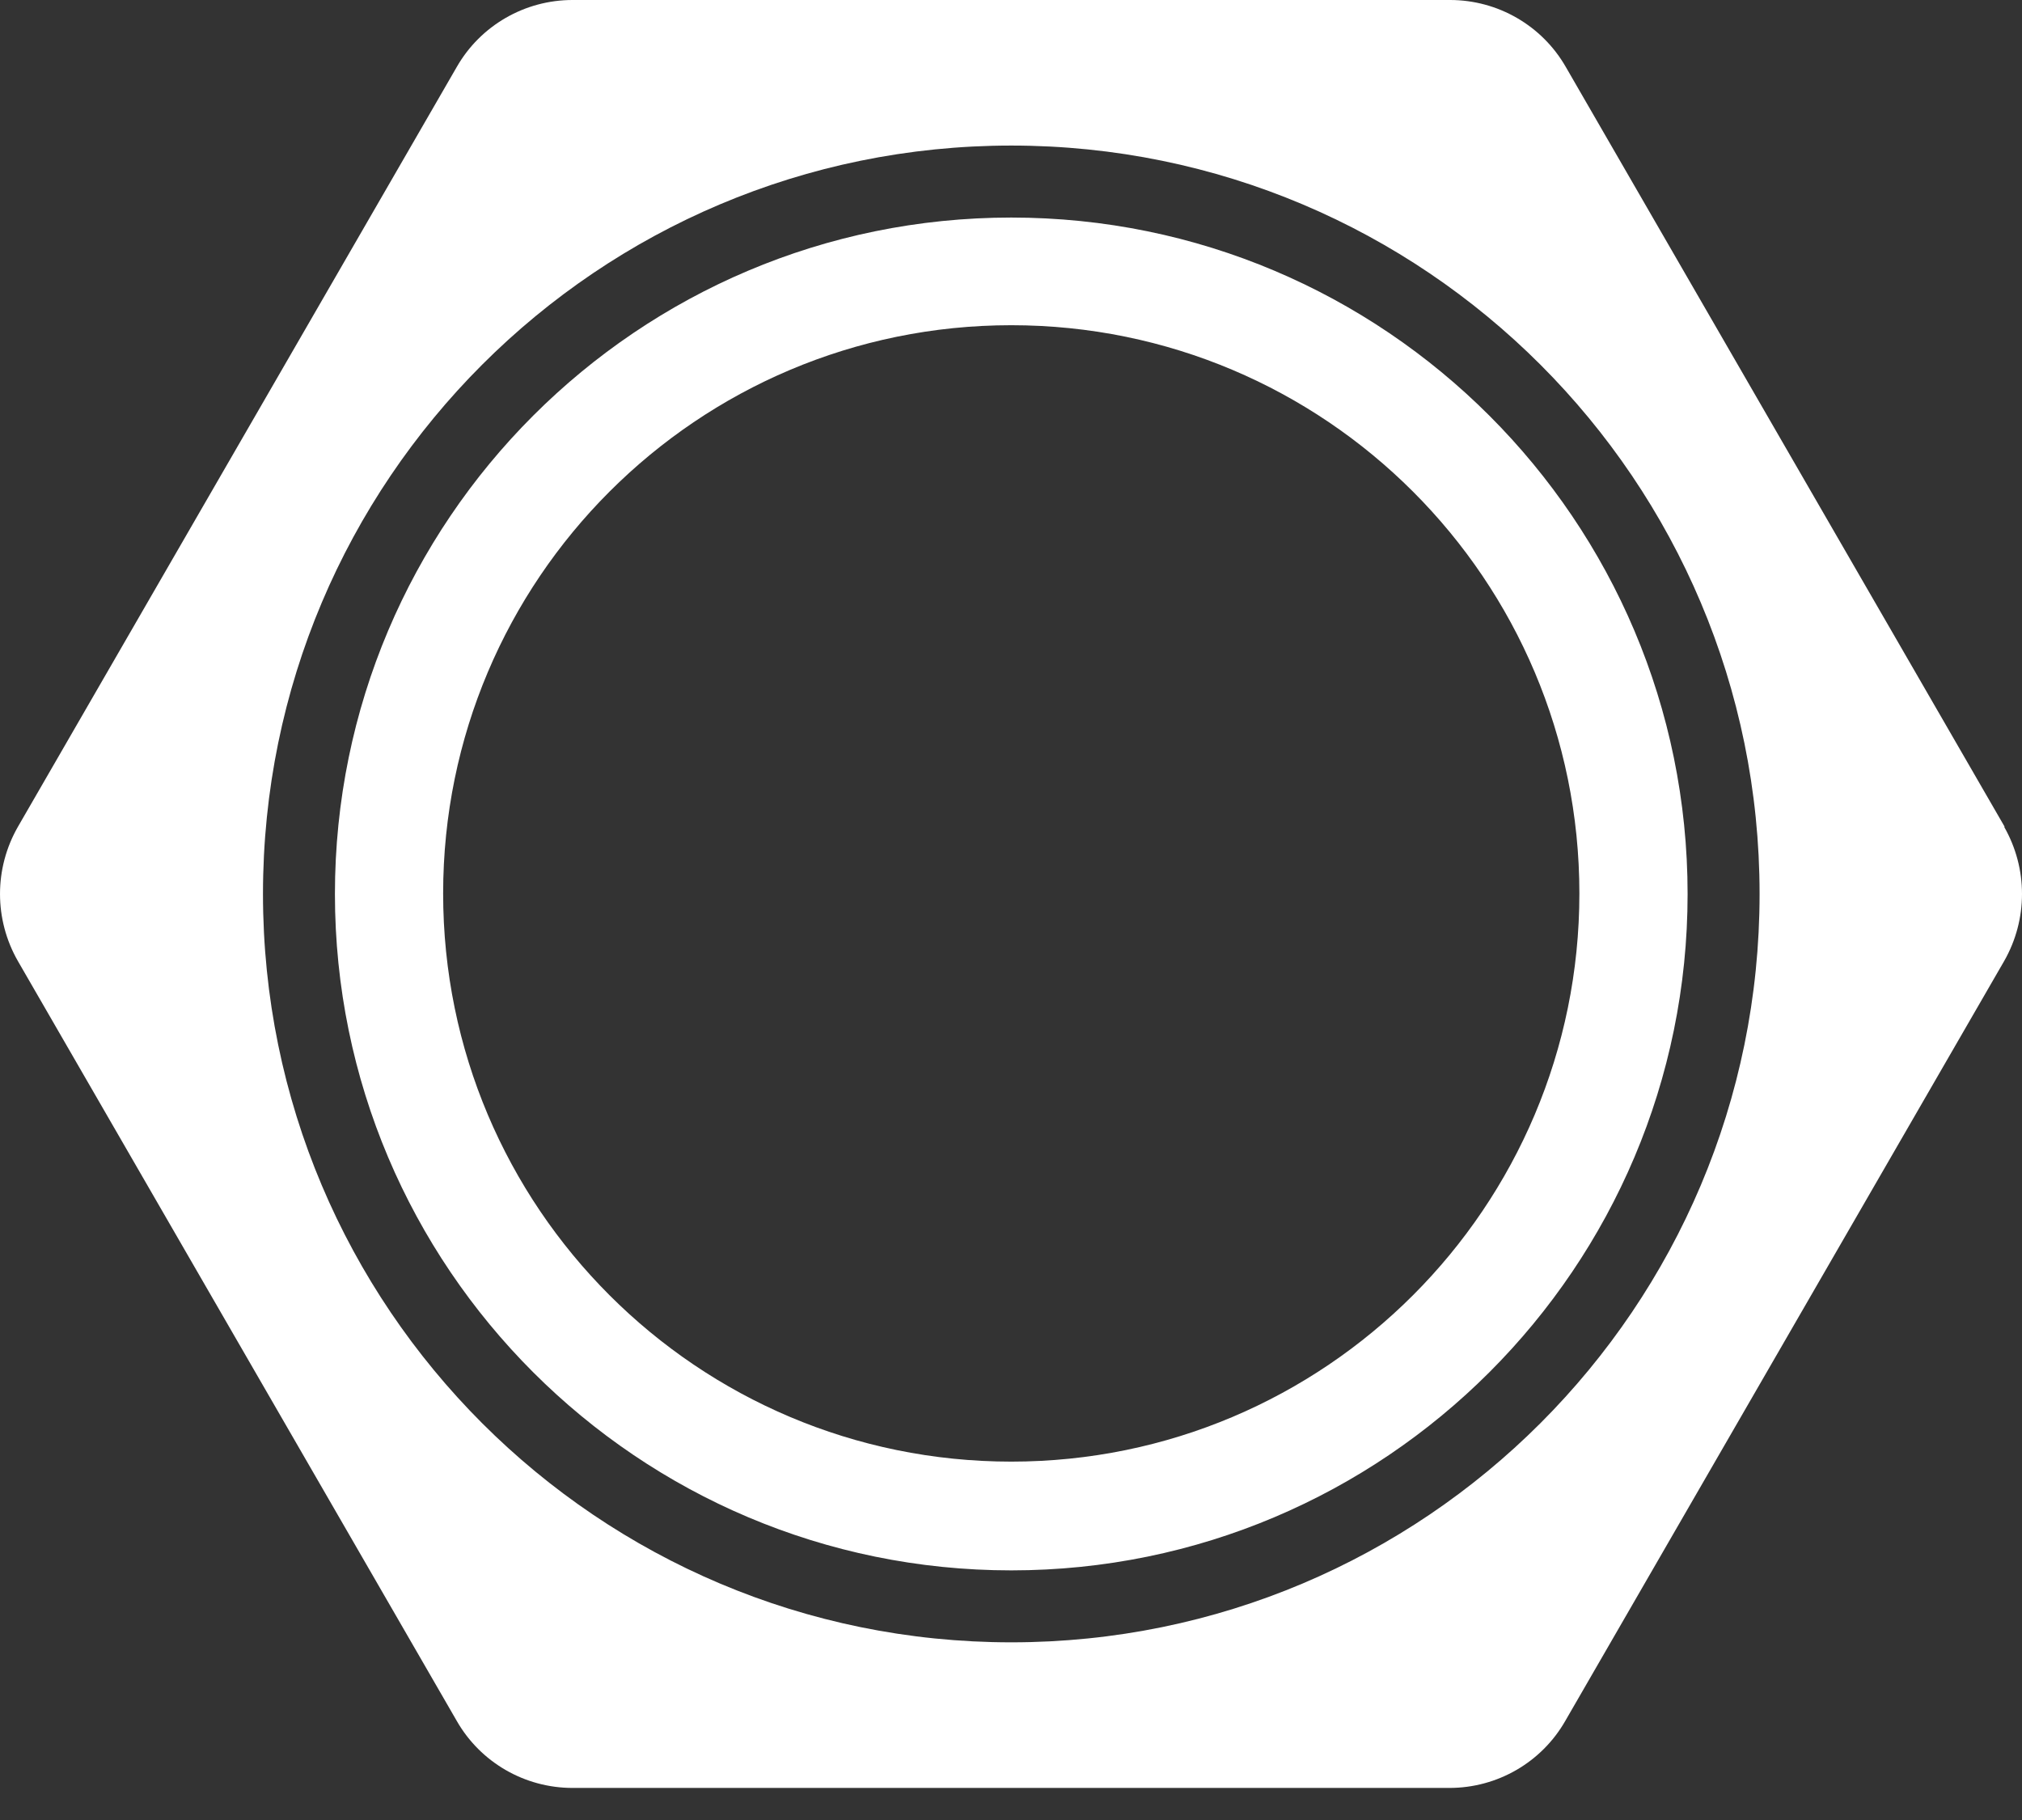 <svg width="50" height="45" viewBox="0 0 50 45" fill="none" xmlns="http://www.w3.org/2000/svg">
<rect x="0" y="0" width="50" height="45" fill="#333333" stroke="none"/>
<path fill-rule="evenodd" clip-rule="evenodd" d="M38.721 1.659L49.572 20.444H49.559C50.147 21.474 50.147 22.732 49.559 23.762L38.708 42.547C38.119 43.578 37.022 44.207 35.844 44.207H14.156C12.978 44.207 11.881 43.578 11.293 42.547L0.442 23.762C-0.147 22.732 -0.147 21.474 0.442 20.444L11.293 1.659C11.881 0.629 12.978 0 14.156 0H35.858C37.035 0 38.132 0.629 38.721 1.659ZM6.503 22.103C6.503 32.325 14.785 40.607 25.007 40.607C35.229 40.607 43.511 32.325 43.511 22.103C43.511 11.881 35.229 3.599 25.007 3.599C14.785 3.599 6.503 11.881 6.503 22.103ZM8.282 22.104C8.282 12.871 15.775 5.379 25.007 5.379C34.239 5.379 41.731 12.871 41.731 22.104C41.731 31.335 34.239 38.828 25.007 38.828C15.775 38.828 8.282 31.335 8.282 22.104ZM10.958 22.09C10.958 29.85 17.246 36.139 25.007 36.139C32.767 36.139 39.055 29.85 39.055 22.09C39.055 14.33 32.767 8.041 25.007 8.041C17.246 8.041 10.958 14.33 10.958 22.09Z" fill="white"/>
</svg>

